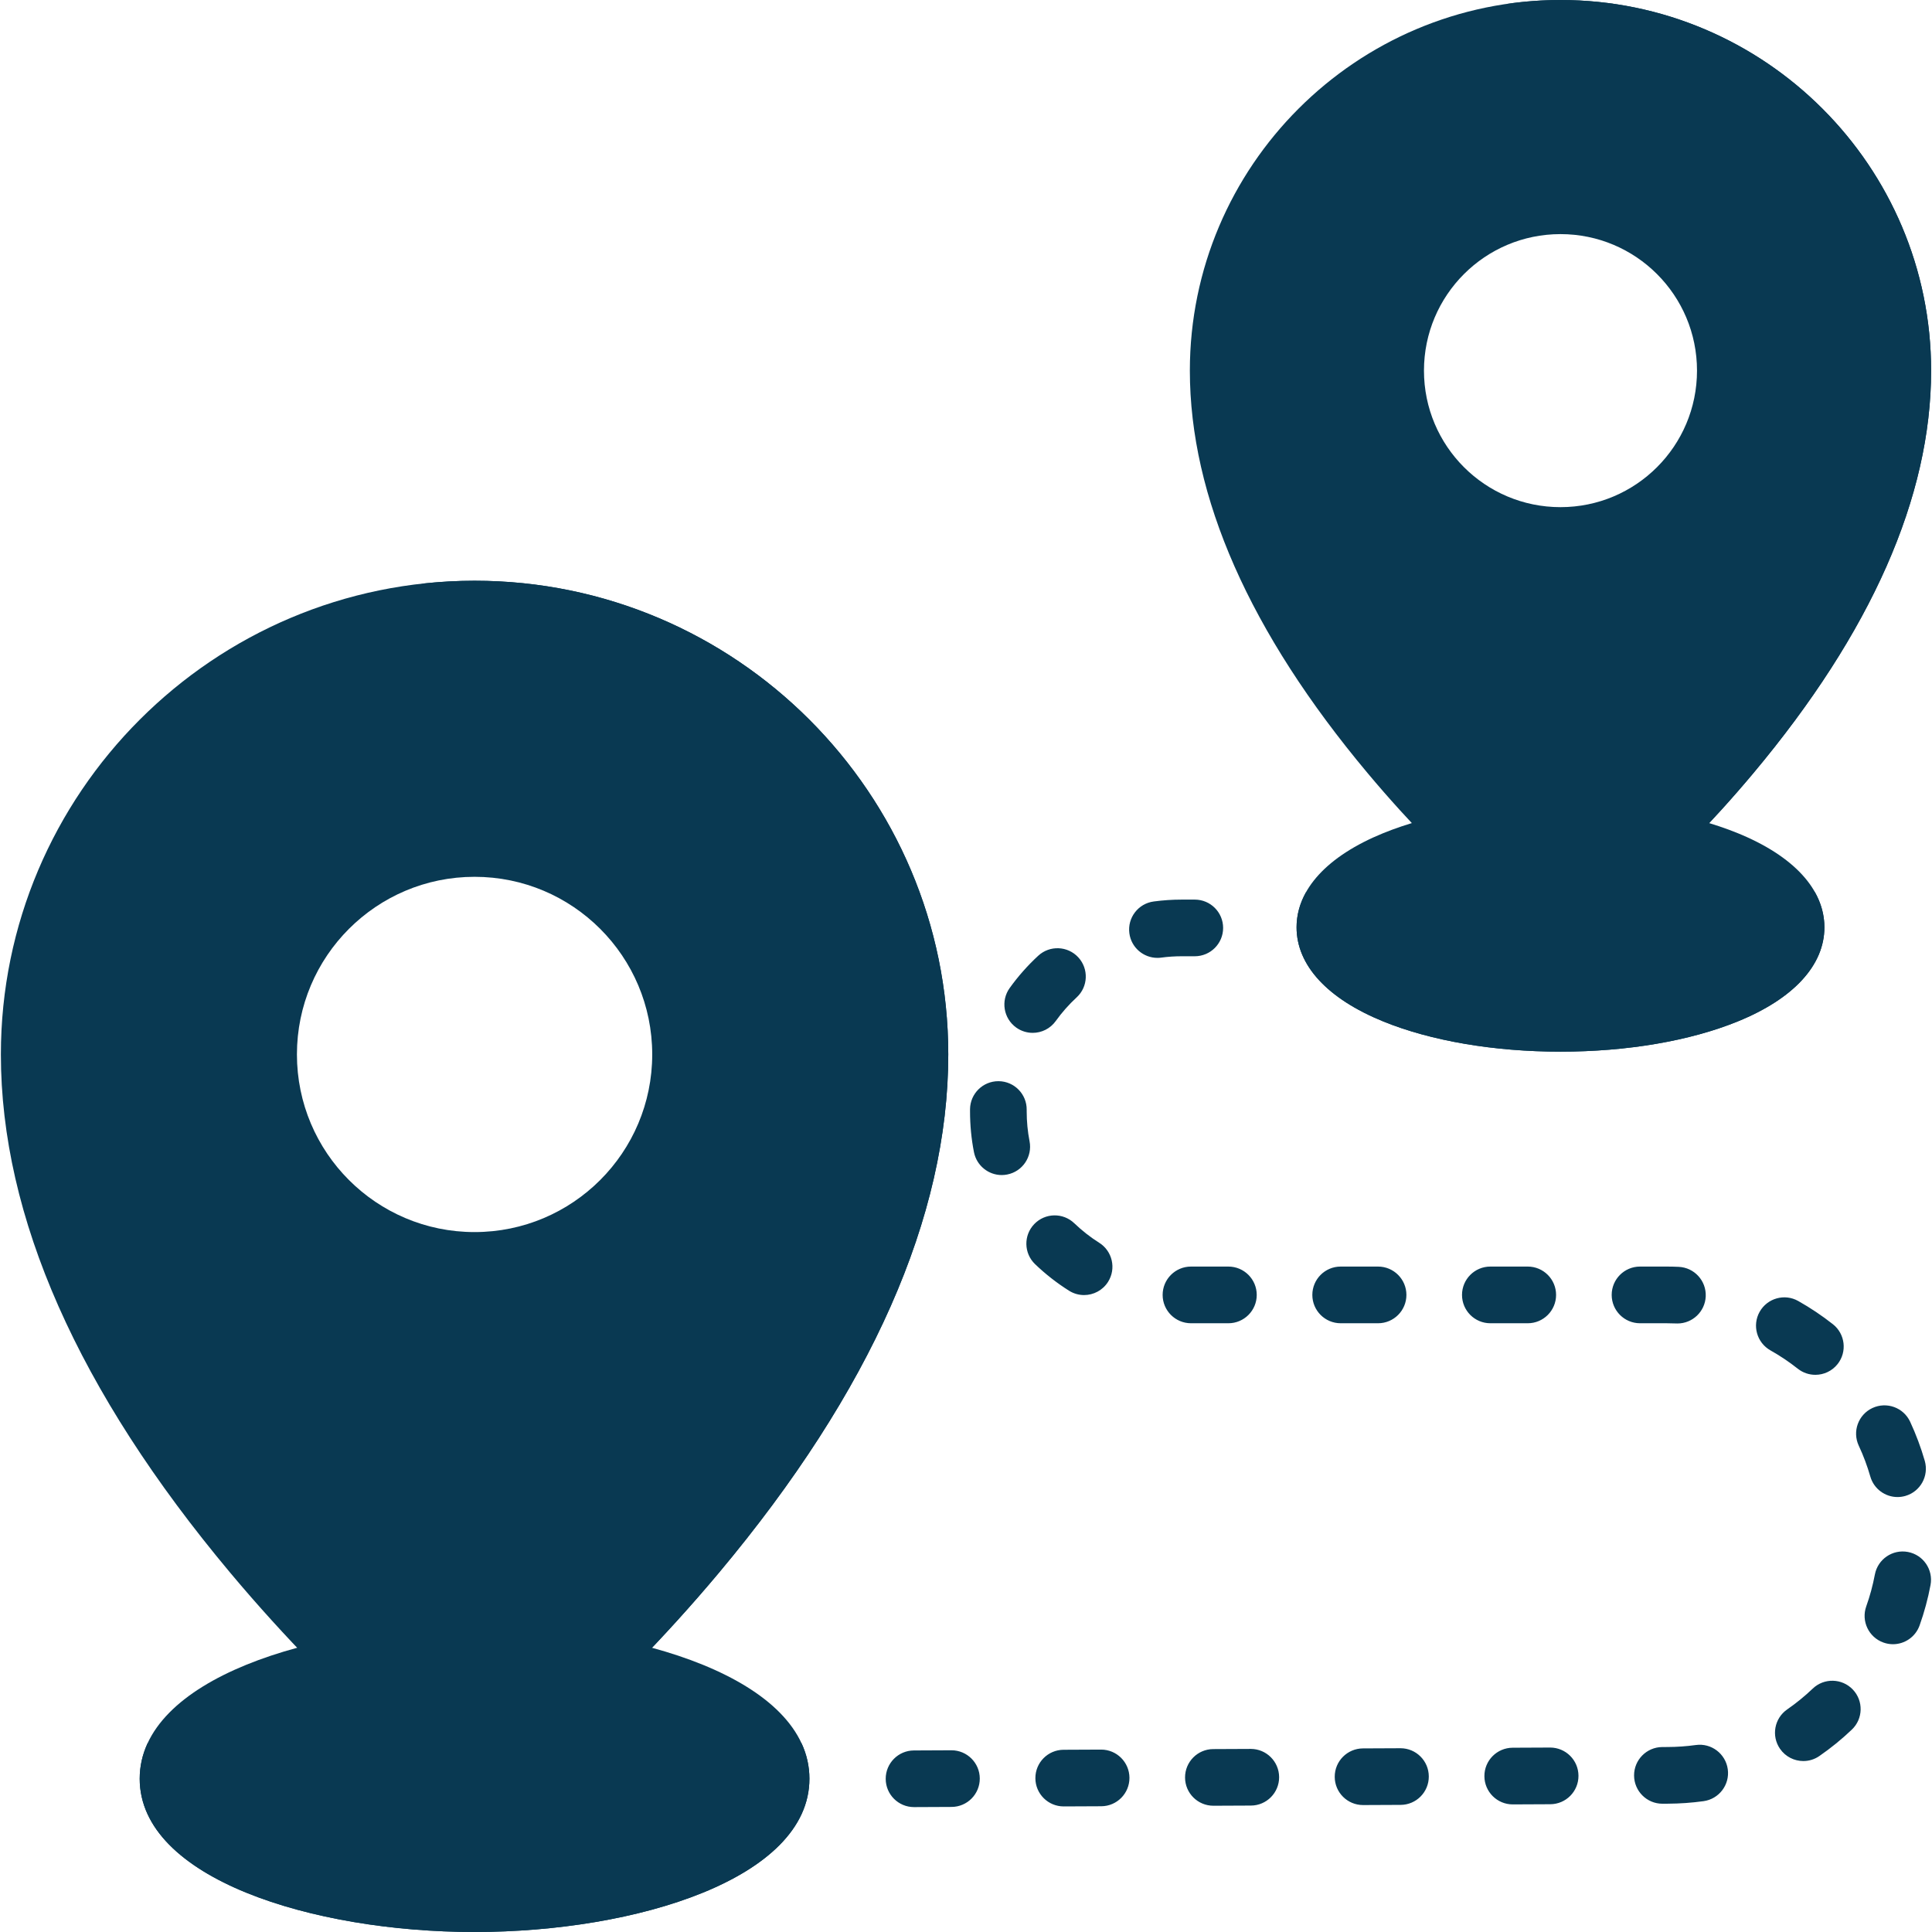 <svg width="68" height="68" viewBox="0 0 68 68" fill="none" xmlns="http://www.w3.org/2000/svg">
<g clip-path="url(#clip0_1_8276)">
<path d="M16.703 57.212C10.99 57.212 4.917 59.102 4.917 62.606C4.917 66.109 10.99 68 16.703 68C22.417 68 28.489 66.109 28.489 62.606C28.489 59.102 22.417 57.212 16.703 57.212Z" fill="#093952"/>
<path d="M16.703 20.44C7.51 20.44 0.031 27.919 0.031 37.113C0.031 42.821 2.746 48.958 8.101 55.353C12.044 60.062 15.93 63.088 16.093 63.215C16.273 63.354 16.488 63.423 16.703 63.423C16.919 63.423 17.134 63.354 17.314 63.215C17.477 63.088 21.363 60.062 25.306 55.353C30.661 48.958 33.376 42.821 33.376 37.113C33.376 27.919 25.897 20.44 16.703 20.44ZM22.956 37.113C22.956 40.566 20.156 43.365 16.703 43.365C13.251 43.365 10.451 40.566 10.451 37.113C10.451 33.66 13.251 30.861 16.703 30.861C20.156 30.861 22.956 33.66 22.956 37.113Z" fill="#093952"/>
<path d="M61.163 29.325C59.481 28.64 57.265 28.262 54.924 28.262C52.583 28.262 50.367 28.64 48.684 29.325C46.718 30.127 45.635 31.303 45.635 32.638C45.635 33.973 46.718 35.15 48.684 35.951C50.367 36.637 52.583 37.015 54.924 37.015C57.265 37.015 59.481 36.637 61.163 35.951C63.13 35.15 64.213 33.973 64.213 32.638C64.213 31.303 63.13 30.127 61.163 29.325Z" fill="#093952"/>
<path d="M16.703 65.509C11.709 65.509 6.44 64.065 5.193 61.361C5.014 61.75 4.917 62.165 4.917 62.606C4.917 66.109 10.99 68 16.703 68C22.417 68 28.489 66.109 28.489 62.606C28.489 62.165 28.393 61.75 28.213 61.361C26.966 64.064 21.698 65.509 16.703 65.509Z" fill="#093952"/>
<path d="M61.163 33.46C59.481 34.146 57.265 34.524 54.924 34.524C52.583 34.524 50.367 34.146 48.684 33.46C47.358 32.92 46.435 32.208 45.974 31.393C45.751 31.786 45.635 32.204 45.635 32.638C45.635 33.973 46.718 35.15 48.684 35.951C50.367 36.637 52.583 37.015 54.924 37.015C57.265 37.015 59.481 36.637 61.163 35.951C63.13 35.15 64.213 33.973 64.213 32.638C64.213 32.204 64.096 31.786 63.873 31.393C63.412 32.208 62.49 32.92 61.163 33.46Z" fill="#093952"/>
<path d="M54.924 0C47.731 0 41.879 5.852 41.879 13.045C41.879 17.487 43.984 22.254 48.136 27.212C51.182 30.85 54.187 33.191 54.314 33.289C54.493 33.428 54.709 33.497 54.924 33.497C55.139 33.497 55.355 33.428 55.534 33.289C55.661 33.191 58.667 30.85 61.713 27.212C65.864 22.254 67.969 17.488 67.969 13.045C67.969 5.852 62.117 0 54.924 0ZM59.729 13.045C59.729 15.699 57.578 17.85 54.924 17.85C52.27 17.85 50.119 15.699 50.119 13.045C50.119 10.391 52.27 8.24 54.924 8.24C57.578 8.24 59.729 10.391 59.729 13.045Z" fill="#093952"/>
<path d="M16.703 20.44C16.069 20.44 15.442 20.477 14.826 20.547C23.138 21.483 29.62 28.554 29.62 37.113C29.62 42.821 26.905 48.958 21.55 55.353C18.92 58.494 16.317 60.885 14.825 62.167C15.57 62.807 16.039 63.173 16.093 63.215C16.273 63.354 16.488 63.423 16.703 63.423C16.919 63.423 17.134 63.354 17.314 63.215C17.477 63.088 21.363 60.062 25.306 55.353C30.661 48.958 33.376 42.82 33.376 37.113C33.376 27.919 25.897 20.44 16.703 20.44Z" fill="#093952"/>
<path d="M54.924 0C54.287 0 53.66 0.047 53.046 0.136C59.352 1.049 64.213 6.49 64.213 13.045C64.213 17.487 62.108 22.254 57.957 27.212C56.084 29.448 54.229 31.193 53.046 32.229C53.788 32.879 54.265 33.251 54.314 33.289C54.494 33.428 54.709 33.497 54.924 33.497C55.139 33.497 55.355 33.428 55.535 33.289C55.661 33.191 58.667 30.85 61.713 27.212C65.864 22.254 67.969 17.487 67.969 13.045C67.969 5.852 62.117 0 54.924 0Z" fill="#093952"/>
<path d="M32.171 63.604C31.622 63.604 31.176 63.161 31.174 62.612C31.171 62.061 31.616 61.612 32.166 61.61L33.483 61.604C33.485 61.604 33.486 61.604 33.488 61.604C34.036 61.604 34.483 62.047 34.485 62.597C34.487 63.147 34.043 63.596 33.492 63.598L32.175 63.604C32.174 63.604 32.172 63.604 32.171 63.604ZM37.439 63.58C36.89 63.58 36.444 63.137 36.442 62.588C36.439 62.037 36.883 61.589 37.434 61.586L38.751 61.58C38.753 61.58 38.754 61.58 38.756 61.58C39.304 61.58 39.75 62.023 39.753 62.573C39.755 63.123 39.311 63.572 38.76 63.574L37.443 63.58C37.442 63.58 37.44 63.58 37.439 63.58ZM42.707 63.556C42.158 63.556 41.712 63.113 41.71 62.564C41.707 62.013 42.152 61.564 42.702 61.562L44.019 61.556C44.021 61.556 44.022 61.556 44.024 61.556C44.572 61.556 45.018 61.999 45.021 62.549C45.023 63.099 44.579 63.548 44.028 63.55L42.711 63.556C42.71 63.556 42.708 63.556 42.707 63.556ZM47.975 63.532C47.426 63.532 46.98 63.089 46.978 62.54C46.975 61.989 47.42 61.541 47.971 61.538L49.288 61.532C49.289 61.532 49.291 61.532 49.292 61.532C49.841 61.532 50.287 61.975 50.289 62.525C50.292 63.075 49.847 63.524 49.297 63.526L47.98 63.532C47.978 63.532 47.976 63.532 47.975 63.532ZM53.243 63.509C52.694 63.509 52.248 63.065 52.246 62.516C52.243 61.965 52.688 61.517 53.239 61.514L54.556 61.508C54.557 61.508 54.559 61.508 54.56 61.508C55.109 61.508 55.555 61.952 55.557 62.501C55.56 63.052 55.115 63.5 54.565 63.503L53.248 63.509C53.246 63.509 53.245 63.509 53.243 63.509ZM58.511 63.485C57.963 63.485 57.517 63.042 57.514 62.492C57.511 61.942 57.956 61.493 58.506 61.49L58.693 61.489C59.027 61.488 59.361 61.464 59.688 61.419C60.232 61.343 60.736 61.725 60.812 62.271C60.887 62.816 60.506 63.319 59.96 63.395C59.547 63.452 59.123 63.482 58.702 63.484L58.516 63.485C58.514 63.485 58.513 63.485 58.511 63.485ZM63.472 61.983C63.156 61.983 62.845 61.833 62.651 61.553C62.338 61.101 62.45 60.48 62.903 60.166C63.221 59.946 63.523 59.699 63.803 59.432C64.201 59.052 64.833 59.067 65.213 59.466C65.593 59.865 65.578 60.496 65.179 60.876C64.825 61.214 64.441 61.526 64.039 61.804C63.866 61.925 63.668 61.983 63.472 61.983ZM66.625 57.871C66.514 57.871 66.401 57.852 66.29 57.812C65.772 57.627 65.501 57.057 65.686 56.538C65.816 56.175 65.917 55.799 65.989 55.419C66.091 54.878 66.613 54.522 67.153 54.624C67.694 54.726 68.05 55.247 67.948 55.788C67.858 56.27 67.728 56.747 67.564 57.208C67.419 57.616 67.035 57.871 66.625 57.871ZM66.787 52.691C66.353 52.691 65.954 52.406 65.829 51.969C65.722 51.598 65.586 51.233 65.422 50.883C65.189 50.383 65.405 49.79 65.904 49.557C66.404 49.325 66.997 49.54 67.23 50.039C67.437 50.484 67.61 50.947 67.746 51.418C67.897 51.948 67.592 52.5 67.062 52.652C66.97 52.678 66.878 52.691 66.787 52.691ZM63.895 48.389C63.678 48.389 63.46 48.319 63.277 48.175C62.974 47.935 62.65 47.718 62.314 47.529C61.834 47.258 61.664 46.65 61.934 46.17C62.204 45.691 62.813 45.52 63.292 45.791C63.718 46.031 64.129 46.306 64.513 46.609C64.945 46.95 65.019 47.578 64.678 48.01C64.481 48.259 64.189 48.389 63.895 48.389ZM59.041 46.582C59.026 46.582 59.011 46.582 58.996 46.581C58.884 46.576 58.772 46.574 58.659 46.574H57.723C57.172 46.574 56.726 46.127 56.726 45.576C56.726 45.026 57.172 44.579 57.723 44.579H58.659C58.8 44.579 58.943 44.582 59.084 44.589C59.634 44.613 60.06 45.079 60.036 45.629C60.012 46.164 59.571 46.582 59.041 46.582ZM53.772 46.574H52.455C51.904 46.574 51.458 46.127 51.458 45.577C51.458 45.026 51.904 44.579 52.455 44.579H53.772C54.323 44.579 54.769 45.026 54.769 45.577C54.769 46.127 54.323 46.574 53.772 46.574ZM48.504 46.574H47.187C46.636 46.574 46.19 46.127 46.19 45.577C46.19 45.026 46.636 44.579 47.187 44.579H48.504C49.054 44.579 49.501 45.026 49.501 45.577C49.501 46.127 49.054 46.574 48.504 46.574ZM43.236 46.574H41.919C41.368 46.574 40.921 46.127 40.921 45.577C40.921 45.026 41.368 44.579 41.919 44.579H43.236C43.786 44.579 44.233 45.026 44.233 45.577C44.233 46.127 43.786 46.574 43.236 46.574ZM38.156 45.582C37.974 45.582 37.79 45.532 37.625 45.428C37.197 45.158 36.795 44.843 36.43 44.493C36.034 44.111 36.021 43.48 36.403 43.083C36.785 42.686 37.416 42.674 37.813 43.056C38.081 43.313 38.375 43.544 38.688 43.741C39.154 44.035 39.294 44.651 39 45.117C38.81 45.417 38.486 45.582 38.156 45.582ZM35.257 41.358C34.79 41.358 34.373 41.027 34.28 40.551C34.188 40.082 34.142 39.6 34.142 39.119L34.142 39.04C34.149 38.493 34.594 38.054 35.139 38.054C35.143 38.054 35.147 38.054 35.151 38.054C35.702 38.061 36.143 38.512 36.136 39.063L36.136 39.118C36.136 39.472 36.17 39.826 36.237 40.169C36.343 40.71 35.99 41.234 35.449 41.339C35.385 41.352 35.321 41.358 35.257 41.358ZM36.347 36.353C36.146 36.353 35.942 36.292 35.766 36.166C35.319 35.844 35.217 35.221 35.538 34.774C35.833 34.363 36.171 33.981 36.543 33.638C36.948 33.265 37.579 33.291 37.952 33.695C38.325 34.1 38.3 34.731 37.895 35.104C37.622 35.356 37.374 35.636 37.158 35.938C36.963 36.209 36.657 36.353 36.347 36.353ZM40.737 33.714C40.245 33.714 39.816 33.35 39.75 32.849C39.677 32.303 40.061 31.801 40.607 31.729C40.932 31.685 41.266 31.663 41.597 31.663H42.052C42.603 31.663 43.05 32.109 43.05 32.66C43.05 33.211 42.603 33.657 42.052 33.657H41.597C41.353 33.657 41.108 33.673 40.87 33.705C40.825 33.712 40.781 33.714 40.737 33.714Z" fill="#093952"/>
</g>
<defs>
<clipPath id="clip0_1_8276">
<rect width="68" height="68" fill="white"/>
</clipPath>
</defs>
</svg>
